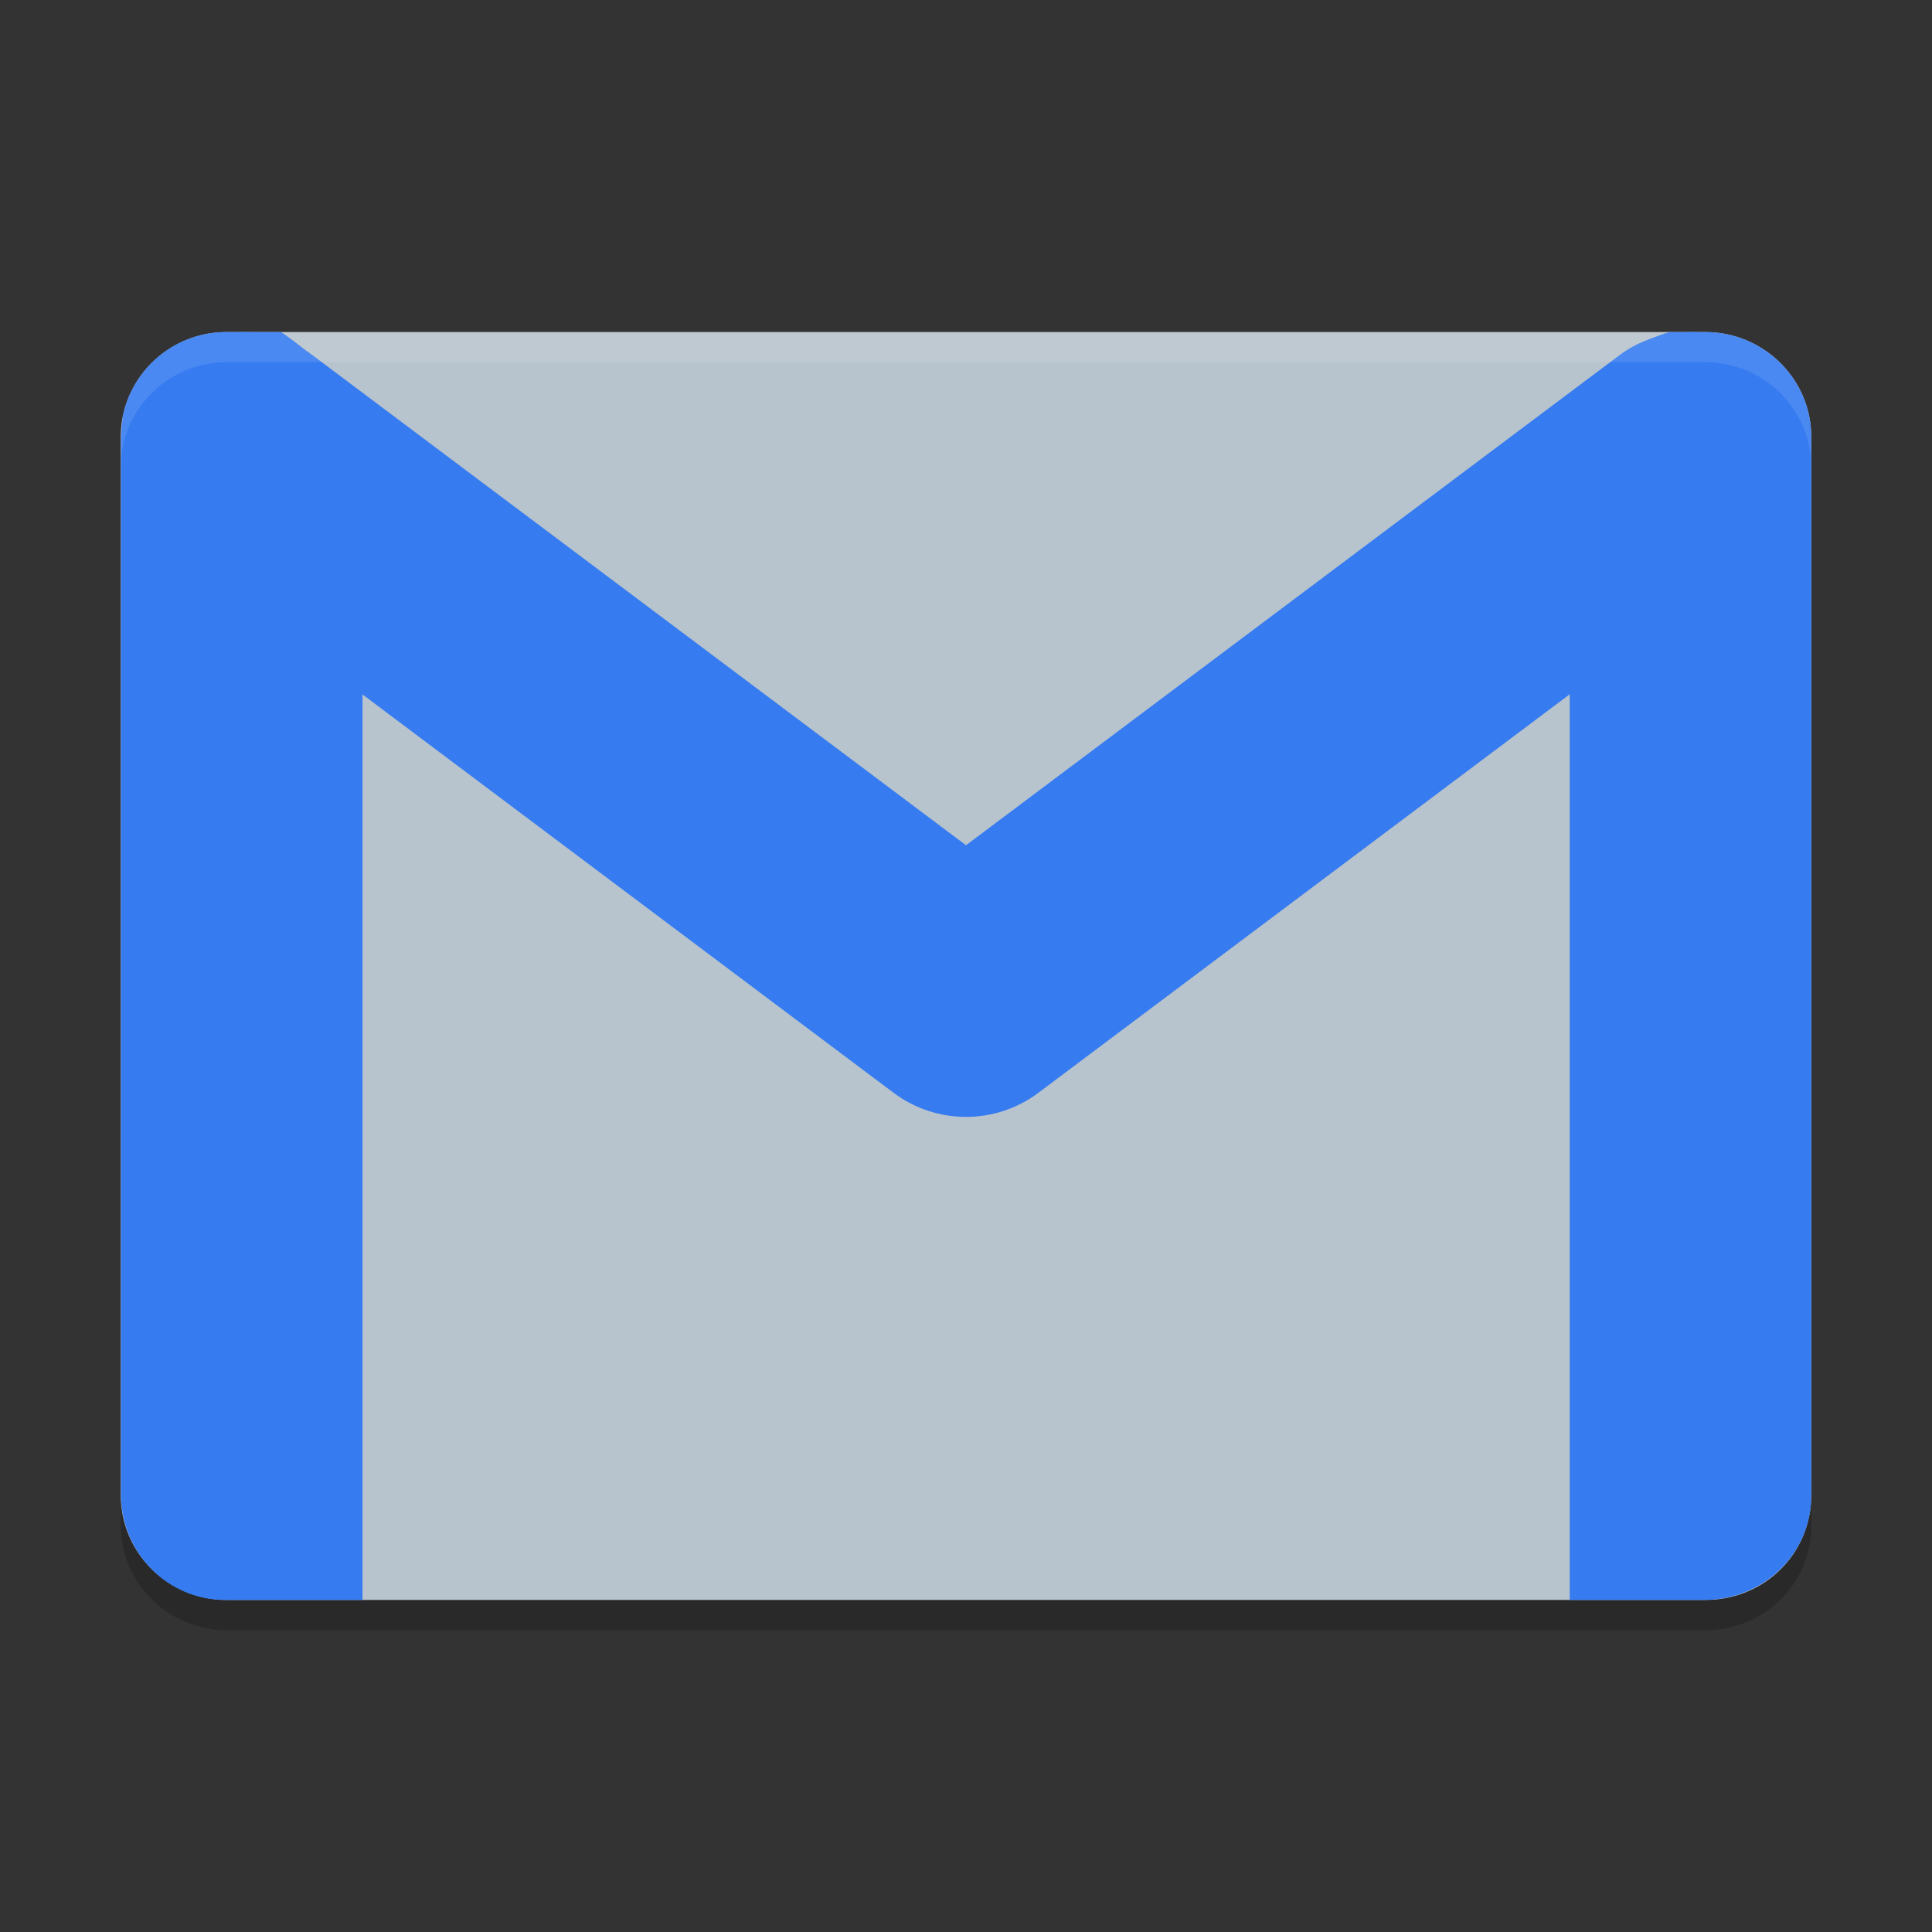 <svg xmlns="http://www.w3.org/2000/svg" xmlns:xlink="http://www.w3.org/1999/xlink" width="384pt" height="384pt" version="1.1" viewBox="0 0 384 384">
 <rect x="0" y="0" width="384" height="384" fill="#333333" stroke="none"/>
 <defs>
  <filter id="alpha" width="100%" height="100%" x="0%" y="0%" filterUnits="objectBoundingBox">
   <feColorMatrix in="SourceGraphic" type="matrix" values="0 0 0 0 1 0 0 0 0 1 0 0 0 0 1 0 0 0 1 0"/>
  </filter>
  <mask id="mask0">
   <g filter="url(#alpha)">
    <rect width="384" height="384" x="0" y="0" style="fill:rgb(0%,0%,0%);fill-opacity:0.2"/>
   </g>
  </mask>
  <clipPath id="clip1">
   <rect width="384" height="384" x="0" y="0"/>
  </clipPath>
  <g id="surface5" clip-path="url(#clip1)">
   <path style="fill:rgb(0%,0%,0%)" d="M 24 291.191 L 24 303.191 C 24 314.773 33.602 324 45 324 L 339 324 C 350.699 324 360 314.773 360 303.191 L 360 291.191 C 360 302.773 350.699 312 339 312 L 45 312 C 33.602 312 24 302.773 24 291.191 Z M 24 291.191"/>
  </g>
  <mask id="mask1">
   <g filter="url(#alpha)">
    <rect width="384" height="384" x="0" y="0" style="fill:rgb(0%,0%,0%);fill-opacity:0.102"/>
   </g>
  </mask>
  <clipPath id="clip2">
   <rect width="384" height="384" x="0" y="0"/>
  </clipPath>
  <g id="surface8" clip-path="url(#clip2)">
   <path style="fill:rgb(100%,100%,100%)" d="M 45 66 C 33.301 66 24 75.52 24 86.812 L 24 92.812 C 24 81.52 33.301 72 45 72 L 339 72 C 350.398 72 360 81.223 360 92.812 L 360 86.812 C 360 75.223 350.398 66 339 66 Z M 45 66"/>
  </g>
 </defs>
 <g>
  <use mask="url(#mask0)" xlink:href="#surface5"/>
  <path style="fill:rgb(71.765%,76.471%,80.392%)" d="M 339 318 L 45 318 C 33.602 318 24 308.789 24 297.199 L 24 86.801 C 24 75.508 33.301 66 45 66 L 339 66 C 350.398 66 360 75.211 360 86.801 L 360 297.199 C 360 308.789 350.699 318 339 318 Z M 339 318"/>
  <path style="fill:rgb(21.176%,48.235%,94.118%)" d="M 44.93 66 C 34.734 66 26.363 73.266 24.422 82.641 C 24.418 82.648 24.422 82.656 24.422 82.664 C 24.055 85.434 24.047 87.562 24.047 87.562 L 24.047 297.023 C 24.047 308.543 33.309 318.129 44.953 318 L 72.047 318 L 72.047 87.562 C 72.047 86.156 71.902 84.879 71.625 83.738 C 70.234 77.746 63.137 70.988 55.883 66 Z M 44.93 66"/>
  <path style="fill:rgb(21.176%,48.235%,94.118%)" d="M 331.848 66 C 321.805 68.867 311.773 77.543 312 86.977 L 312 318 L 338.578 318 C 350.688 318 360 308.641 360 297.324 L 360 86.809 C 360 75.223 350.398 66 339 66 Z M 331.848 66"/>
  <path style="fill-rule:evenodd;fill:rgb(21.176%,48.235%,94.118%)" d="M 336.562 66 C 331.152 65.941 325.883 67.496 321.613 70.805 L 192 168 L 62.387 70.805 C 38.113 52.293 9.598 92.035 33.609 109.195 L 177.609 217.199 C 186.141 223.59 197.859 223.59 206.391 217.199 L 343.105 114.66 L 350.391 109.195 C 368.199 96.465 359.656 66.285 336.566 66 Z M 336.562 66"/>
  <use mask="url(#mask1)" xlink:href="#surface8"/>
 </g>
</svg>
